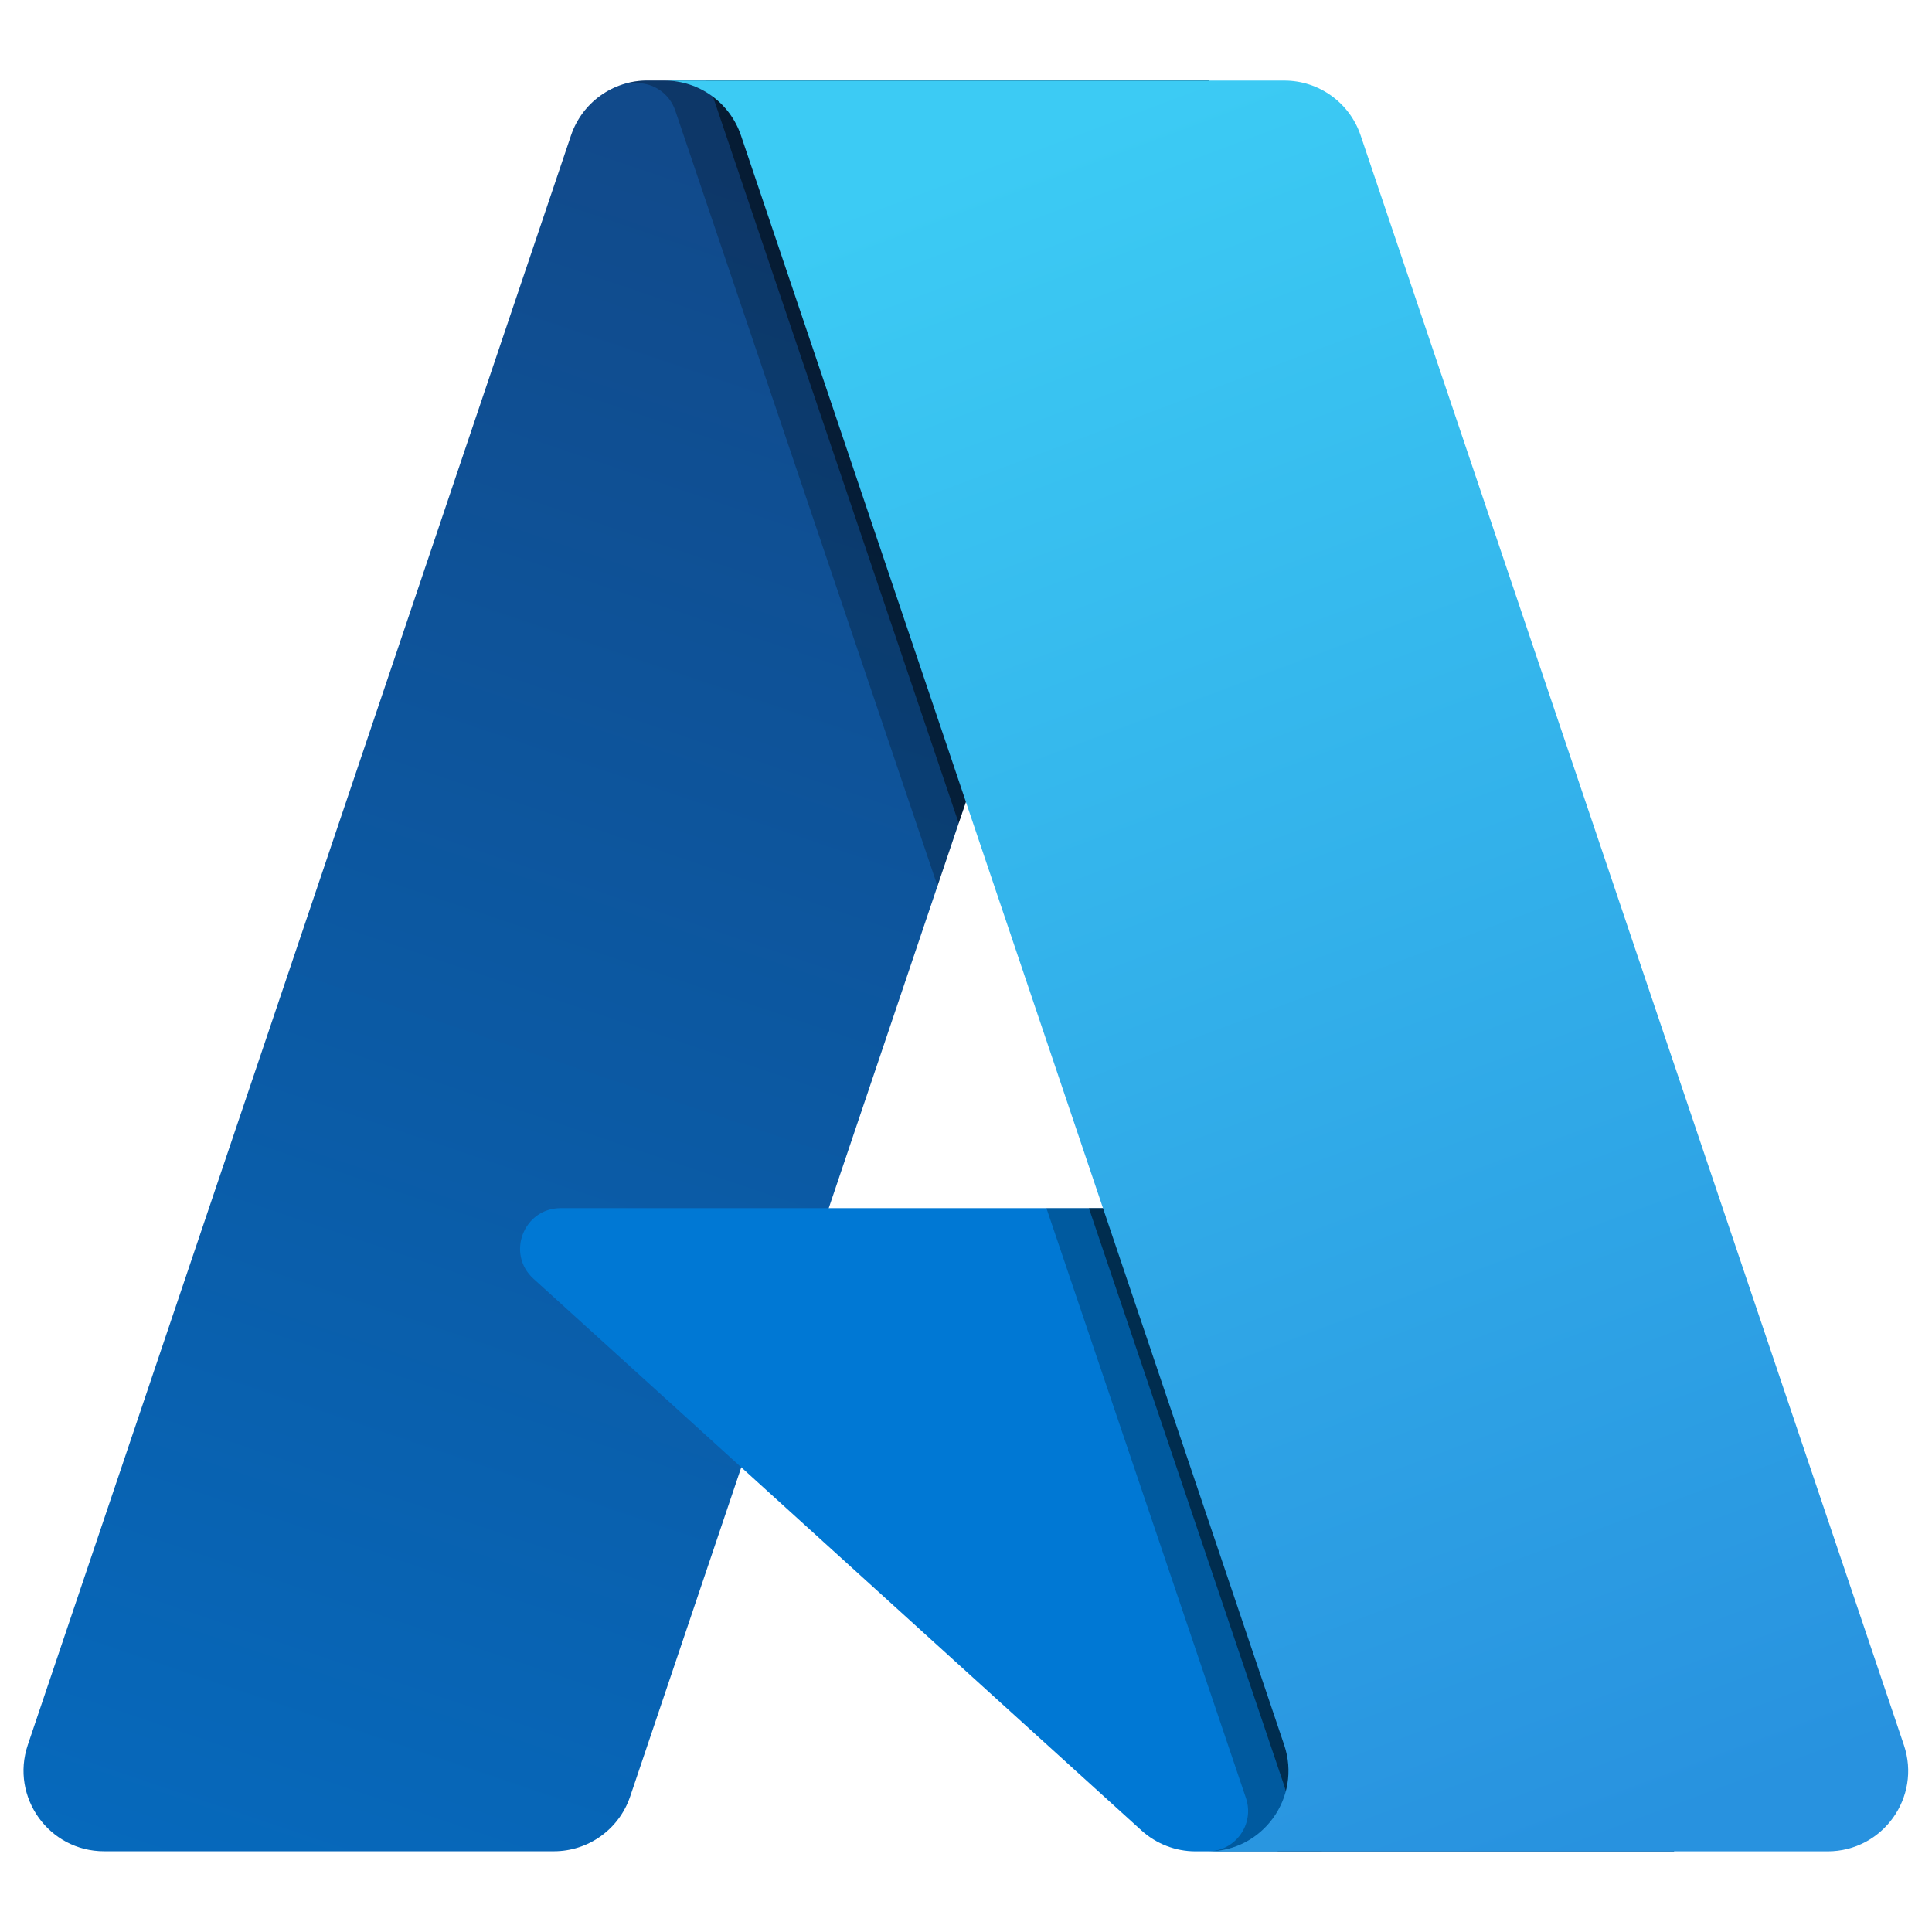 <svg width="24" height="24" viewBox="0 0 24 24" fill="none" xmlns="http://www.w3.org/2000/svg">
<path d="M7.094 1.68C7.232 1.274 7.613 1 8.042 1H15.023L7.828 22.317C7.691 22.723 7.31 22.997 6.881 22.997H1.293C0.609 22.997 0.127 22.325 0.345 21.677L7.094 1.68Z" fill="url(#paint0_linear_915_32971)"/>
<path d="M17.828 15.008H6.965C6.505 15.008 6.285 15.575 6.627 15.885L14.179 22.738C14.363 22.905 14.602 22.998 14.851 22.998H20.797L17.828 15.008Z" fill="#0078D4"/>
<g opacity="0.5">
<path d="M15.87 22.998H20.797L17.828 15.008H13.527L15.951 22.177C16.049 22.467 16.008 22.761 15.87 22.998Z" fill="black"/>
<path d="M11.909 10.225L15.023 1H8.761C8.802 1.066 8.836 1.137 8.861 1.212L11.909 10.225Z" fill="black"/>
</g>
<g opacity="0.5">
<path d="M7.807 1.032H7.914C8.129 1.032 8.319 1.169 8.388 1.372L11.646 11.006L12.173 9.444L9.335 1.052L9.328 1.032H15.012L15.023 1H8.042C7.961 1 7.883 1.01 7.807 1.028V1.032Z" fill="black" fill-opacity="0.5"/>
<path d="M14.846 22.998L14.851 22.998H20.797L16.419 22.998C16.527 22.695 16.539 22.354 16.425 22.017L14.055 15.008H12.999L15.478 22.337C15.587 22.662 15.346 22.998 15.004 22.998H14.846Z" fill="black" fill-opacity="0.5"/>
</g>
<path d="M16.902 1.681C16.765 1.275 16.384 1.001 15.955 1.001H8.149H8.256C8.685 1.001 9.066 1.275 9.204 1.681L15.953 21.678C16.171 22.326 15.689 22.998 15.005 22.998H14.748H22.704C23.388 22.998 23.87 22.326 23.651 21.678L16.902 1.681Z" fill="url(#paint1_linear_915_32971)"/>
<defs>
<linearGradient id="paint0_linear_915_32971" x1="8.066" y1="1.762" x2="0.892" y2="22.956" gradientUnits="userSpaceOnUse">
<stop stop-color="#114A8B"/>
<stop offset="1" stop-color="#0669BC"/>
</linearGradient>
<linearGradient id="paint1_linear_915_32971" x1="12.615" y1="1.762" x2="20.49" y2="22.743" gradientUnits="userSpaceOnUse">
<stop stop-color="#3CCBF4"/>
<stop offset="1" stop-color="#2892DF"/>
</linearGradient>
</defs>
</svg>
